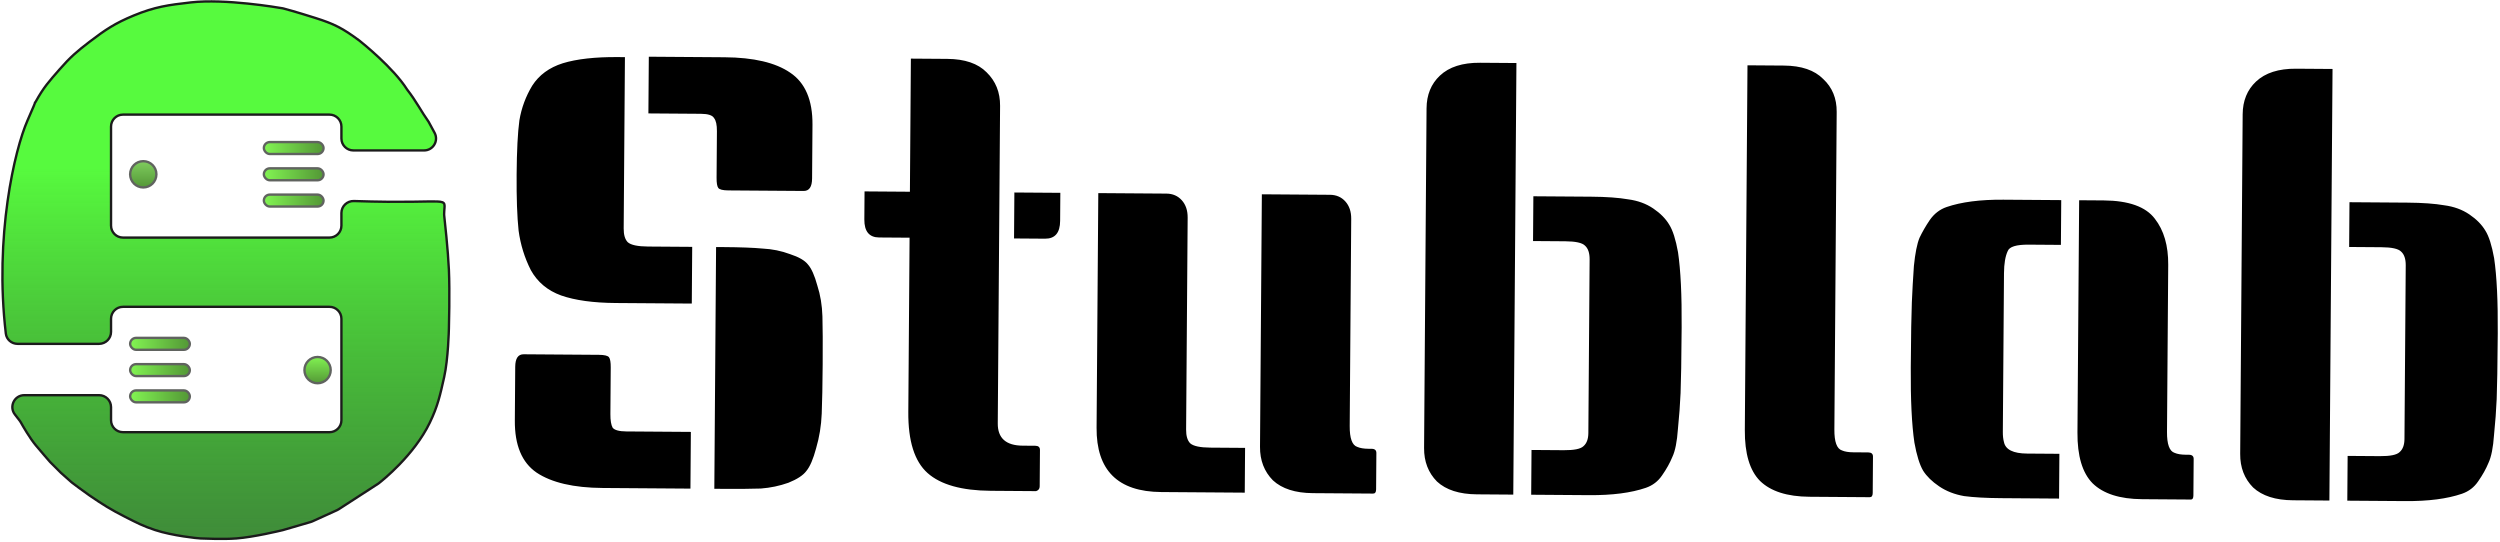 <svg width="1047" height="227" viewBox="0 0 1047 227" fill="none" xmlns="http://www.w3.org/2000/svg">
<rect x="110.5" y="59.5" width="25" height="5" rx="2.5" fill="url(#paint0_linear_0_1)" stroke="#60635F"/>
<rect x="110.5" y="70.5" width="25" height="5" rx="2.5" fill="url(#paint1_linear_0_1)" stroke="#60635F"/>
<rect x="110.5" y="81.5" width="25" height="5" rx="2.5" fill="url(#paint2_linear_0_1)" stroke="#60635F"/>
<circle cx="60" cy="73" r="5.5" fill="url(#paint3_linear_0_1)" stroke="#60635F"/>
<circle cx="133" cy="155" r="5.5" fill="url(#paint4_linear_0_1)" stroke="#60635F"/>
<path d="M2.441 139.691C-2.394 98.919 6.187 62.576 11.5 50.5C13.71 45.478 14.469 43.632 14.684 43.046C14.384 43.517 14.948 42.325 14.684 43.046C14.746 42.948 14.847 42.776 15 42.5C18.338 36.486 20.478 34.183 25 29C29.361 24.002 32.229 21.527 37.5 17.5C44.179 12.397 48.23 9.706 56 6.5C64.888 2.832 70.445 2.079 80 1C94.267 -0.611 116.303 3.118 118.347 3.473C118.46 3.493 118.553 3.513 118.664 3.542C119.502 3.759 123.602 4.848 132 7.5C139.932 10.005 143.452 11.789 150.441 16.956C150.48 16.985 150.514 17.011 150.552 17.041C151.486 17.78 164.713 28.338 170.5 37.5C174.396 42.497 176.47 46.775 179.5 51L182.002 55.619C183.806 58.95 181.394 63 177.605 63H147.987C145.225 63 142.987 60.761 142.987 58V53C142.987 50.239 140.748 48 137.987 48H118.5H96H51.5C48.739 48 46.5 50.239 46.5 53V94.5C46.5 97.261 48.739 99.5 51.5 99.5H96H137.987C140.748 99.5 142.987 97.261 142.987 94.5V89.21C142.987 86.368 145.377 84.1 148.217 84.197C190.603 85.628 186.111 81.436 186.002 89.706C185.999 89.896 186.01 90.086 186.031 90.274C186.255 92.271 187.631 104.735 188 113C188.42 122.393 188.015 136.984 188 137.487L188 137.516C187.99 138.016 187.724 150.312 186 158L185.885 158.512C184.278 165.687 183.252 170.263 180 177C173.408 190.655 160.164 201.207 158.643 202.389C158.545 202.466 158.448 202.534 158.343 202.601L150 208L141.811 213.299C141.604 213.433 141.387 213.551 141.163 213.653L130.826 218.352C130.609 218.451 130.385 218.533 130.157 218.6L118.601 221.971C118.534 221.99 118.473 222.007 118.405 222.023C117.276 222.298 106.302 224.94 98.987 225.5C93.151 225.947 85 225.5 84 225.5C83 225.5 72.166 224.362 65 222C59.935 220.331 57.256 218.914 52.5 216.5C46.408 213.408 43.135 211.361 37.5 207.5C34.82 205.664 30.933 202.712 30.143 202.109C30.046 202.035 29.954 201.959 29.863 201.878L25.5 198L21.12 193.62C21.04 193.54 20.965 193.459 20.89 193.374C20.261 192.652 17.064 188.978 15 186.5C12.428 183.412 9.456 178.21 8.688 176.839C8.561 176.611 8.42 176.396 8.26 176.19L6.226 173.557C3.686 170.271 6.029 165.5 10.182 165.5H41.5C44.261 165.5 46.5 167.739 46.5 170.5V176C46.5 178.761 48.739 181 51.5 181H96H137.987C140.748 181 142.987 178.761 142.987 176V133.5C142.987 130.739 140.748 128.5 137.987 128.5H102.5H51.5C48.739 128.5 46.5 130.739 46.5 133.5V139C46.5 141.761 44.261 144 41.5 144H25H7.344C4.852 144 2.734 142.165 2.441 139.691Z" fill="url(#paint5_linear_0_1)"/>
<path d="M11.5 50.5C6.187 62.576 -2.394 98.919 2.441 139.691C2.734 142.165 4.852 144 7.344 144H25H41.5C44.261 144 46.5 141.761 46.5 139V133.5C46.5 130.739 48.739 128.5 51.5 128.5H102.5H137.987C140.748 128.5 142.987 130.739 142.987 133.5V176C142.987 178.761 140.748 181 137.987 181H96H51.5C48.739 181 46.5 178.761 46.5 176V170.5C46.5 167.739 44.261 165.5 41.5 165.5H10.182C6.029 165.5 3.686 170.271 6.226 173.557L8.26 176.19C8.42 176.396 8.561 176.611 8.688 176.839C9.456 178.21 12.428 183.412 15 186.5C17.064 188.978 20.261 192.652 20.89 193.374C20.965 193.459 21.04 193.54 21.12 193.62L25.5 198L29.863 201.878C29.954 201.959 30.046 202.035 30.143 202.109C30.933 202.712 34.82 205.664 37.5 207.5C43.135 211.361 46.408 213.408 52.5 216.5C57.256 218.914 59.935 220.331 65 222C72.166 224.362 83 225.5 84 225.5C85 225.5 93.151 225.947 98.987 225.5C106.302 224.94 117.276 222.298 118.405 222.023C118.473 222.007 118.534 221.99 118.601 221.971L130.157 218.6C130.385 218.533 130.609 218.451 130.826 218.352L141.163 213.653C141.387 213.551 141.604 213.433 141.811 213.299L150 208L158.343 202.601C158.448 202.534 158.545 202.466 158.643 202.389C160.164 201.207 173.408 190.655 180 177C183.329 170.104 184.325 165.472 186 158C187.724 150.312 187.99 138.016 188 137.516C188 137.5 188 137.503 188 137.487C188.015 136.984 188.42 122.393 188 113C187.631 104.735 186.255 92.271 186.031 90.274C186.01 90.086 185.999 89.896 186.002 89.706C186.111 81.436 190.603 85.628 148.217 84.197C145.377 84.1 142.987 86.368 142.987 89.21V94.5C142.987 97.261 140.748 99.5 137.987 99.5H96H51.5C48.739 99.5 46.5 97.261 46.5 94.5V53C46.5 50.239 48.739 48 51.5 48H96H118.5H137.987C140.748 48 142.987 50.239 142.987 53V58C142.987 60.761 145.225 63 147.987 63H177.605C181.394 63 183.806 58.95 182.002 55.619L179.5 51C176.47 46.775 174.396 42.497 170.5 37.5C164.713 28.338 151.486 17.78 150.552 17.041C150.514 17.011 150.48 16.985 150.441 16.956C143.452 11.789 139.932 10.005 132 7.5C123.602 4.848 119.502 3.759 118.664 3.542C118.553 3.513 118.46 3.493 118.347 3.473C116.303 3.118 94.267 -0.611 80 1C70.445 2.079 64.888 2.832 56 6.5C48.23 9.706 44.179 12.397 37.5 17.5C32.229 21.527 29.361 24.002 25 29C20.478 34.183 18.338 36.486 15 42.5C13.517 45.172 17 38 11.5 50.5Z" stroke="#1B1B1B"/>
<rect x="54.5" y="141.5" width="25" height="5" rx="2.5" fill="url(#paint6_linear_0_1)" stroke="#60635F"/>
<rect x="54.5" y="152.5" width="25" height="5" rx="2.5" fill="url(#paint7_linear_0_1)" stroke="#60635F"/>
<rect x="54.5" y="163.5" width="25" height="5" rx="2.5" fill="url(#paint8_linear_0_1)" stroke="#60635F"/>
<path d="M261.721 23.928L261.199 95.676C261.18 98.342 261.749 100.263 262.907 101.438C264.232 102.615 267.061 103.219 271.394 103.25L289.894 103.385L289.721 127.134L257.972 126.903C248.472 126.834 240.813 125.778 234.994 123.736C229.342 121.695 225.118 118.164 222.321 113.143C219.692 107.957 217.982 102.445 217.191 96.606C216.567 90.767 216.291 82.932 216.362 73.099C216.435 63.099 216.824 55.518 217.528 50.357C218.399 45.196 220.184 40.376 222.883 35.895C225.749 31.416 230.022 28.28 235.702 26.488C241.549 24.698 249.222 23.837 258.722 23.906L261.721 23.928ZM299.894 103.458L302.893 103.48C310.06 103.532 315.559 103.738 319.389 104.1C323.388 104.295 327.216 105.073 330.873 106.433C334.531 107.627 337.02 109.061 338.342 110.738C339.829 112.415 341.141 115.342 342.278 119.517C343.582 123.526 344.3 127.865 344.433 132.533C344.566 137.2 344.601 143.868 344.537 152.534C344.474 161.2 344.341 168.116 344.136 173.282C343.933 178.28 343.148 183.108 341.781 187.765C340.582 192.256 339.225 195.413 337.712 197.235C336.365 199.059 333.853 200.707 330.176 202.181C326.499 203.487 322.66 204.293 318.658 204.597C314.823 204.736 309.323 204.779 302.156 204.727L299.157 204.705L299.894 103.458ZM219.314 148.372L250.814 148.602C253.147 148.619 254.561 148.962 255.056 149.633C255.551 150.303 255.791 151.721 255.775 153.888L255.633 173.387C255.614 176.054 255.933 177.973 256.591 179.144C257.417 180.151 259.33 180.664 262.33 180.686L289.33 180.883L289.157 204.632L252.408 204.365C240.241 204.276 231.007 202.126 224.704 197.913C218.568 193.701 215.537 186.429 215.613 176.096L215.776 153.597C215.802 150.097 216.981 148.355 219.314 148.372ZM271.723 23.75L303.472 23.982C315.639 24.07 324.79 26.22 330.926 30.432C337.229 34.644 340.343 41.917 340.267 52.25L340.104 74.75C340.078 78.25 338.899 79.991 336.565 79.974L305.066 79.745C302.733 79.728 301.319 79.384 300.824 78.714C300.329 78.043 300.089 76.625 300.105 74.459L300.247 54.959C300.266 52.292 299.863 50.456 299.037 49.45C298.379 48.279 296.549 47.682 293.55 47.66L271.55 47.5L271.723 23.75ZM435.423 203.697C435.416 204.697 434.911 205.36 433.909 205.686L414.909 205.548C402.743 205.459 393.927 202.978 388.463 198.105C382.998 193.232 380.31 184.712 380.399 172.546L380.93 99.547L368.18 99.455C364.014 99.424 361.949 96.909 361.985 91.909L362.071 80.16L381.07 80.298L381.476 24.549L396.726 24.66C404.059 24.714 409.545 26.587 413.185 30.28C416.992 33.975 418.874 38.655 418.833 44.322L417.865 177.318C417.82 183.485 421.297 186.594 428.297 186.645L433.547 186.683C434.88 186.693 435.543 187.281 435.534 188.447L435.423 203.697ZM444.068 80.757L443.983 92.506C443.947 97.506 441.845 99.991 437.679 99.961L424.679 99.866L424.819 80.617L444.068 80.757ZM459.965 80.872L488.464 81.08C491.13 81.099 493.29 82.032 494.944 83.877C496.597 85.722 497.413 88.145 497.391 91.145L496.745 179.893C496.725 182.559 497.295 184.48 498.453 185.655C499.778 186.832 502.607 187.436 506.94 187.467L521.439 187.573L521.303 206.322L486.304 206.067C468.138 205.935 459.12 196.953 459.249 179.12L459.965 80.872ZM576.314 204.973C576.306 206.139 575.885 206.72 575.052 206.713L549.802 206.53C542.469 206.476 536.899 204.686 533.091 201.158C529.451 197.465 527.652 192.785 527.693 187.118L528.463 81.371L556.962 81.579C559.629 81.598 561.789 82.53 563.442 84.376C565.095 86.221 565.911 88.644 565.889 91.644L565.257 178.391C565.22 183.558 566.282 186.482 568.444 187.165C569.607 187.673 571.188 187.935 573.188 187.949L574.438 187.958C575.771 187.968 576.434 188.556 576.425 189.723L576.314 204.973ZM633.763 207.141L618.513 207.03C611.18 206.976 605.61 205.186 601.802 201.658C598.162 197.965 596.363 193.285 596.404 187.618L597.439 45.372C597.481 39.706 599.347 35.136 603.039 31.663C606.899 28.024 612.496 26.231 619.829 26.285L635.079 26.396L633.763 207.141ZM642.173 82.199L666.422 82.375C672.755 82.421 677.919 82.792 681.914 83.488C685.911 84.017 689.401 85.293 692.387 87.314C695.372 89.336 697.606 91.603 699.087 94.113C700.57 96.458 701.792 100.3 702.754 105.64C703.866 113.149 704.372 123.653 704.274 137.152C704.176 150.652 704.026 159.818 703.824 164.65C703.623 169.315 703.254 174.313 702.715 179.642C702.343 184.973 701.564 188.884 700.379 191.375C699.361 193.868 697.926 196.441 696.073 199.094C694.388 201.582 692.126 203.316 689.285 204.295C683.103 206.417 675.178 207.442 665.512 207.372L641.263 207.195L641.399 188.446L654.899 188.544C659.232 188.576 661.986 188.012 663.161 186.854C664.503 185.697 665.183 183.869 665.201 181.369L665.731 108.621C665.75 105.954 665.098 104.033 663.773 102.857C662.615 101.681 659.869 101.078 655.536 101.047L642.036 100.948L642.173 82.199ZM784.293 206.487C784.285 207.653 783.864 208.234 783.03 208.227L757.781 208.044C748.448 207.976 741.547 205.759 737.079 201.393C732.777 197.028 730.662 189.929 730.734 180.096L731.846 27.35L747.095 27.461C754.428 27.515 759.915 29.388 763.555 33.081C767.363 36.609 769.246 41.206 769.205 46.873L768.236 179.869C768.199 185.036 769.261 187.96 771.423 188.642C772.586 189.151 774.167 189.412 776.167 189.427L782.417 189.473C783.75 189.482 784.413 190.07 784.404 191.237L784.293 206.487ZM863.108 102.558L849.609 102.459C844.442 102.422 841.519 103.317 840.839 105.146C839.823 107.305 839.301 110.385 839.272 114.384L838.809 177.883C838.807 178.216 838.8 179.216 838.788 180.883C838.775 182.549 838.932 183.967 839.257 185.136C839.9 188.308 843.139 189.915 848.972 189.957L862.471 190.055L862.335 208.805L838.086 208.628C831.752 208.582 826.588 208.295 822.591 207.765C818.596 207.07 815.106 205.711 812.121 203.689C809.135 201.667 806.901 199.484 805.418 197.14C803.937 194.629 802.715 190.704 801.754 185.363C800.642 177.855 800.135 167.351 800.233 153.851C800.332 140.352 800.481 131.269 800.682 126.604C800.884 121.772 801.171 116.69 801.543 111.36C802.081 106.03 802.86 102.119 803.878 99.626C805.063 97.135 806.498 94.645 808.183 92.157C810.035 89.504 812.382 87.688 815.222 86.709C821.405 84.587 829.329 83.561 838.996 83.632L863.245 83.808L863.108 102.558ZM918.596 207.464C918.588 208.631 918.25 209.212 917.583 209.207L897.084 209.058C887.751 208.99 880.85 206.773 876.382 202.407C872.08 198.042 869.965 190.943 870.037 181.11L870.745 83.863L880.994 83.937C891.494 84.014 898.642 86.566 902.439 91.594C906.237 96.455 908.107 102.885 908.049 110.885L907.539 180.883C907.502 186.05 908.564 188.974 910.726 189.657C911.889 190.165 913.47 190.427 915.47 190.441L916.72 190.45C918.053 190.46 918.716 191.048 918.707 192.215L918.596 207.464ZM975.551 209.629L960.301 209.518C952.968 209.465 947.397 207.674 943.59 204.146C939.95 200.453 938.151 195.773 938.192 190.107L939.227 47.86C939.269 42.194 941.135 37.624 944.827 34.151C948.687 30.512 954.284 28.719 961.617 28.773L976.866 28.884L975.551 209.629ZM983.96 84.687L1008.21 84.863C1014.54 84.909 1019.71 85.281 1023.7 85.976C1027.7 86.505 1031.19 87.781 1034.17 89.802C1037.16 91.824 1039.39 94.091 1040.88 96.602C1042.36 98.946 1043.58 102.788 1044.54 108.129C1045.65 115.637 1046.16 126.141 1046.06 139.64C1045.96 153.14 1045.81 162.306 1045.61 167.138C1045.41 171.803 1045.04 176.801 1044.5 182.13C1044.13 187.461 1043.35 191.372 1042.17 193.863C1041.15 196.356 1039.71 198.929 1037.86 201.582C1036.18 204.07 1033.91 205.804 1031.07 206.783C1024.89 208.905 1016.97 209.93 1007.3 209.86L983.05 209.684L983.187 190.934L996.687 191.032C1001.02 191.064 1003.77 190.501 1004.95 189.342C1006.29 188.186 1006.97 186.357 1006.99 183.857L1007.52 111.109C1007.54 108.442 1006.89 106.521 1005.56 105.345C1004.4 104.17 1001.66 103.566 997.324 103.535L983.824 103.436L983.96 84.687Z" fill="black"/>
<defs>
<linearGradient id="paint0_linear_0_1" x1="110" y1="62" x2="136" y2="62" gradientUnits="userSpaceOnUse">
<stop stop-color="#83F653"/>
<stop offset="1" stop-color="#529535"/>
</linearGradient>
<linearGradient id="paint1_linear_0_1" x1="110" y1="73" x2="136" y2="73" gradientUnits="userSpaceOnUse">
<stop stop-color="#83F653"/>
<stop offset="1" stop-color="#529535"/>
</linearGradient>
<linearGradient id="paint2_linear_0_1" x1="110" y1="84" x2="136" y2="84" gradientUnits="userSpaceOnUse">
<stop stop-color="#83F653"/>
<stop offset="1" stop-color="#529535"/>
</linearGradient>
<linearGradient id="paint3_linear_0_1" x1="60" y1="67" x2="60" y2="79" gradientUnits="userSpaceOnUse">
<stop stop-color="#81CF60"/>
<stop offset="1" stop-color="#529535"/>
</linearGradient>
<linearGradient id="paint4_linear_0_1" x1="133" y1="149" x2="133" y2="161" gradientUnits="userSpaceOnUse">
<stop stop-color="#83F653"/>
<stop offset="1" stop-color="#529535"/>
</linearGradient>
<linearGradient id="paint5_linear_0_1" x1="99" y1="7" x2="99" y2="227" gradientUnits="userSpaceOnUse">
<stop offset="0.288" stop-color="#57FA3E"/>
<stop offset="1" stop-color="#12700B" stop-opacity="0.81"/>
</linearGradient>
<linearGradient id="paint6_linear_0_1" x1="54" y1="144" x2="80" y2="144" gradientUnits="userSpaceOnUse">
<stop stop-color="#83F653"/>
<stop offset="1" stop-color="#529535"/>
</linearGradient>
<linearGradient id="paint7_linear_0_1" x1="54" y1="155" x2="80" y2="155" gradientUnits="userSpaceOnUse">
<stop stop-color="#83F653"/>
<stop offset="1" stop-color="#529535"/>
</linearGradient>
<linearGradient id="paint8_linear_0_1" x1="54" y1="166" x2="80" y2="166" gradientUnits="userSpaceOnUse">
<stop stop-color="#83F653"/>
<stop offset="1" stop-color="#529535"/>
</linearGradient>
</defs>
</svg>
